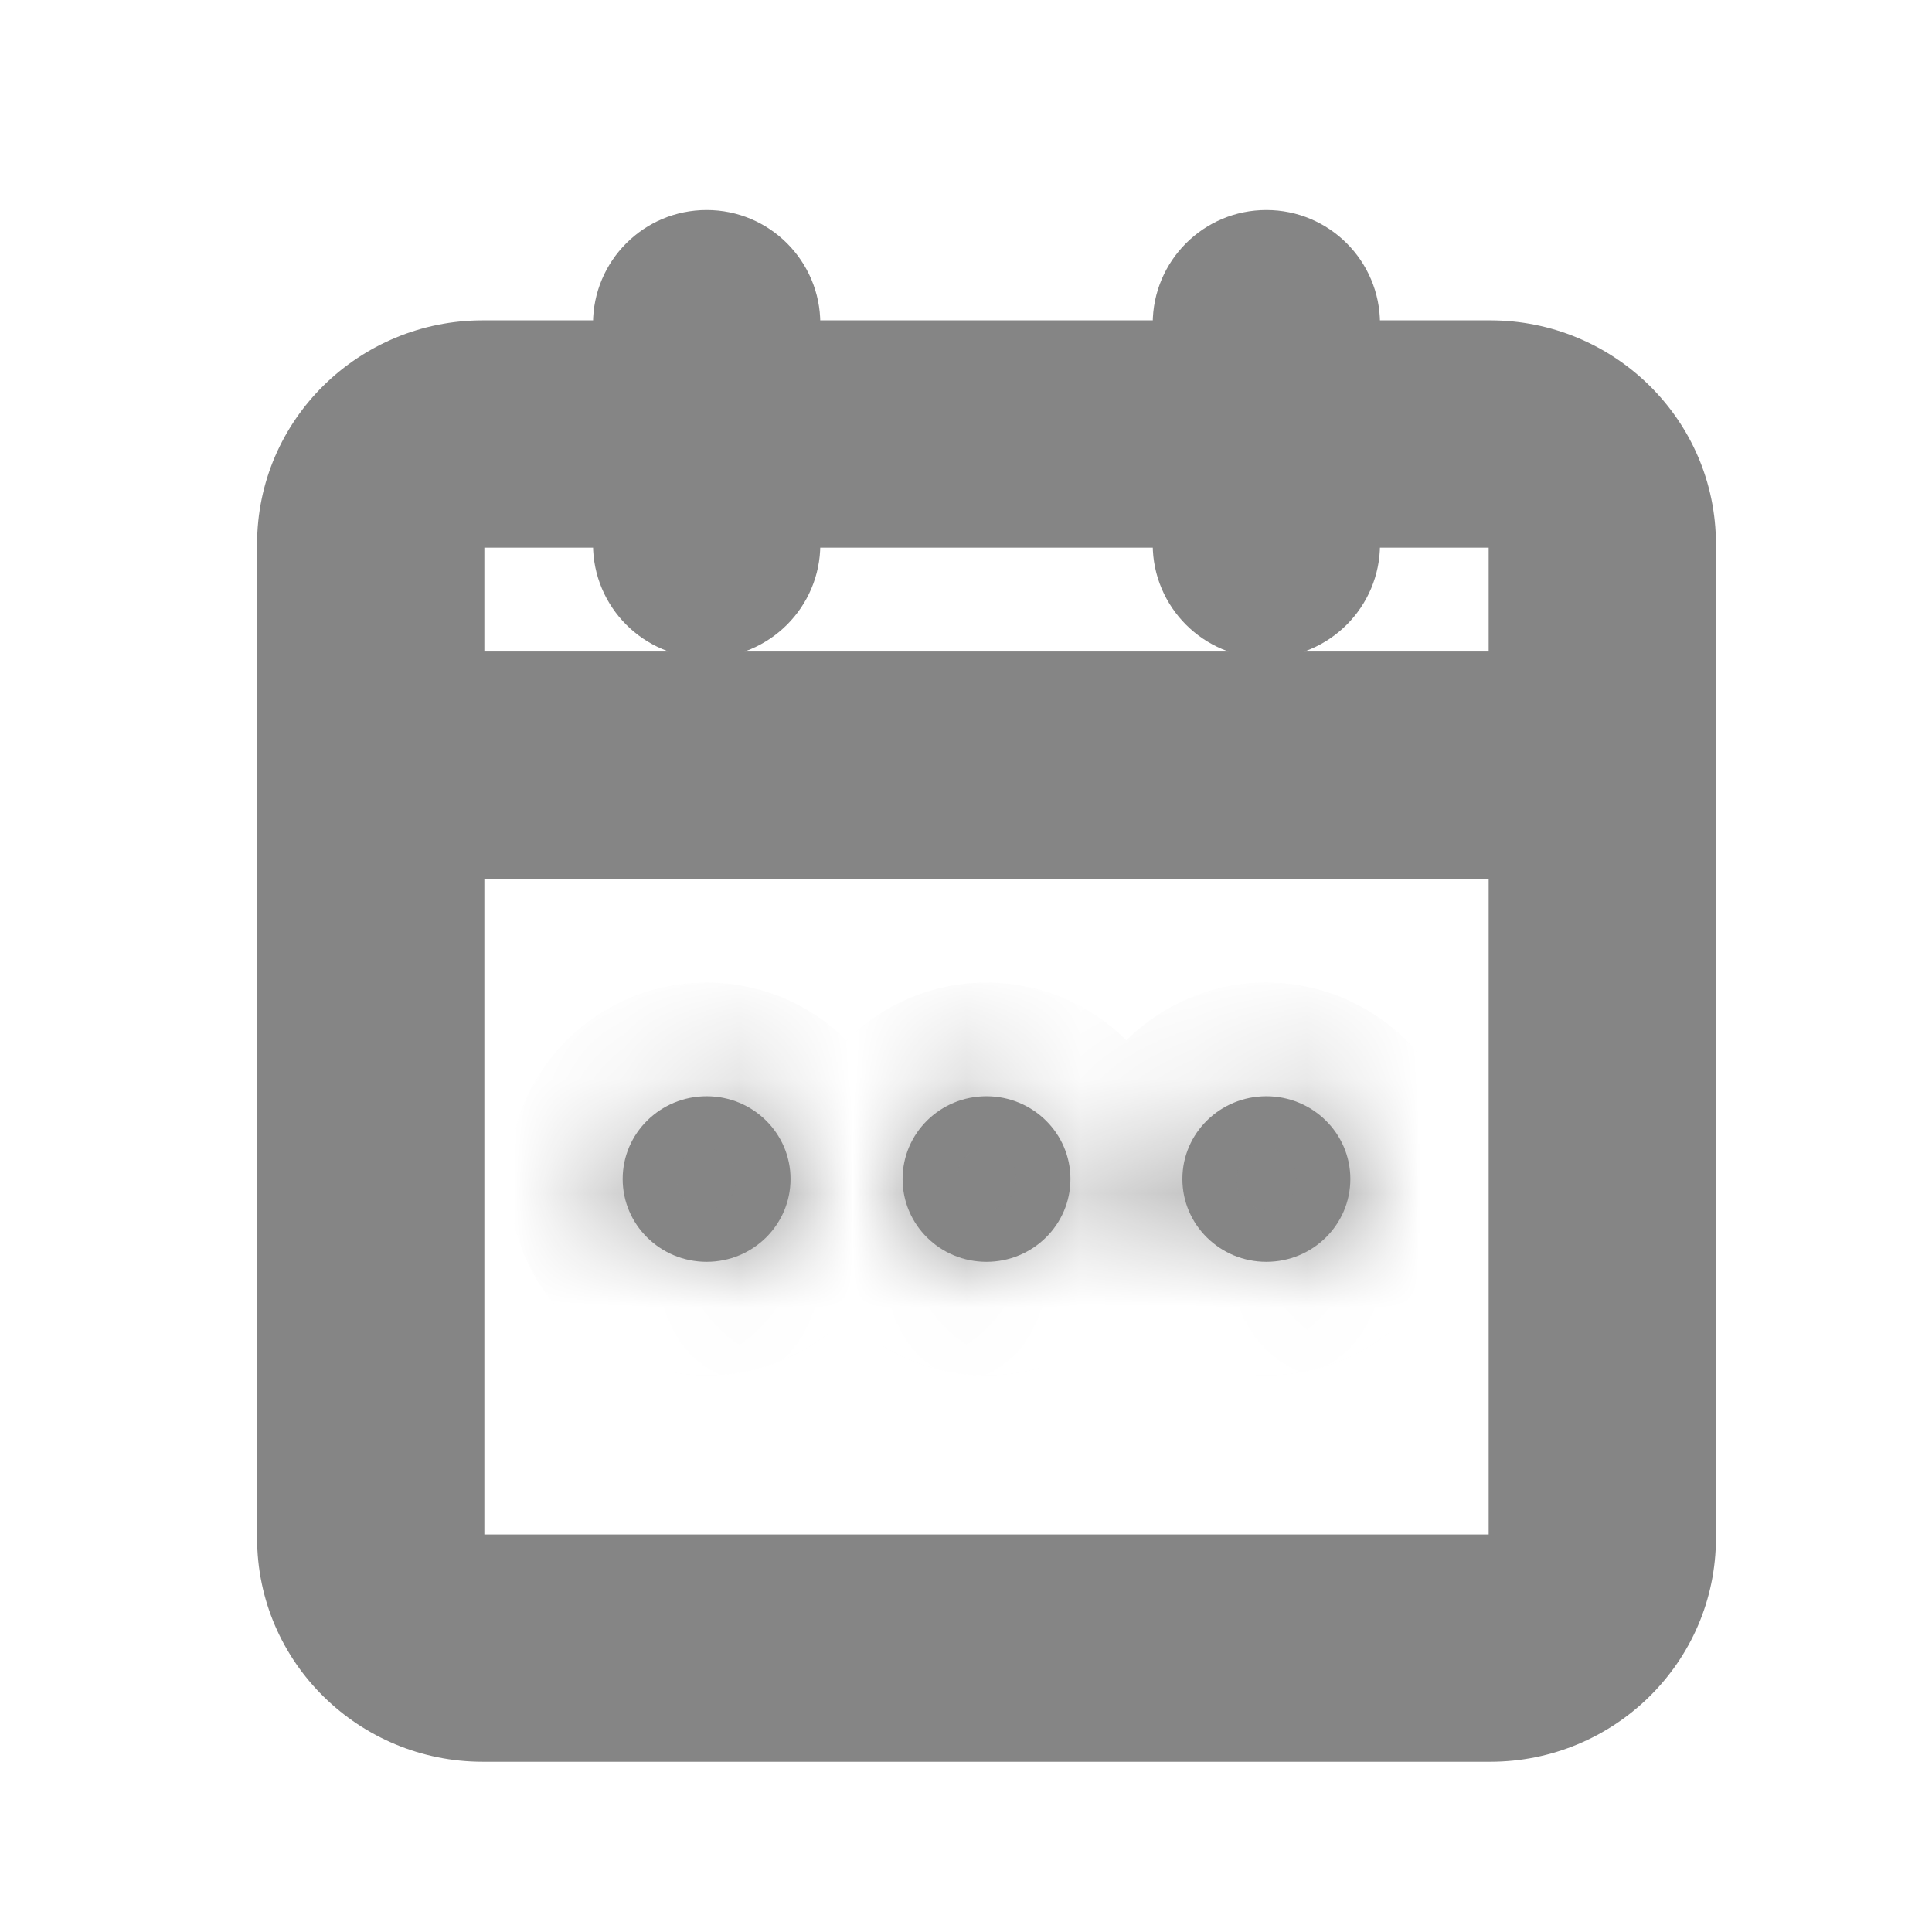 <svg width="17" height="17" viewBox="0 0 17 17" fill="none" xmlns="http://www.w3.org/2000/svg">
<path d="M3.262 5.733C2.71 5.733 2.262 6.18 2.262 6.733C2.262 7.285 2.71 7.733 3.262 7.733V5.733ZM14.099 7.733C14.651 7.733 15.099 7.285 15.099 6.733C15.099 6.18 14.651 5.733 14.099 5.733V7.733ZM10.143 4.79C10.143 5.342 10.591 5.79 11.143 5.79C11.695 5.79 12.143 5.342 12.143 4.79H10.143ZM12.143 2.848C12.143 2.295 11.695 1.848 11.143 1.848C10.591 1.848 10.143 2.295 10.143 2.848H12.143ZM5.218 4.79C5.218 5.342 5.665 5.79 6.218 5.79C6.77 5.79 7.218 5.342 7.218 4.79H5.218ZM7.218 2.848C7.218 2.295 6.77 1.848 6.218 1.848C5.665 1.848 5.218 2.295 5.218 2.848H7.218ZM4.247 4.819H13.114V2.819H4.247V4.819ZM13.099 4.79V13.531H15.099V4.79H13.099ZM13.114 13.502H4.247V15.502H13.114V13.502ZM4.262 13.531V4.79H2.262V13.531H4.262ZM4.247 13.502C4.246 13.502 4.247 13.502 4.249 13.503C4.25 13.504 4.252 13.505 4.253 13.506C4.254 13.507 4.256 13.51 4.259 13.515C4.261 13.521 4.262 13.527 4.262 13.531H2.262C2.262 14.633 3.164 15.502 4.247 15.502V13.502ZM13.099 13.531C13.099 13.527 13.1 13.521 13.102 13.515C13.104 13.51 13.107 13.507 13.108 13.506C13.109 13.505 13.111 13.504 13.112 13.503C13.114 13.502 13.115 13.502 13.114 13.502V15.502C14.196 15.502 15.099 14.633 15.099 13.531H13.099ZM13.114 4.819C13.115 4.819 13.114 4.819 13.112 4.818C13.111 4.818 13.109 4.817 13.108 4.815C13.107 4.814 13.104 4.811 13.102 4.806C13.1 4.8 13.099 4.794 13.099 4.79H15.099C15.099 3.688 14.196 2.819 13.114 2.819V4.819ZM4.247 2.819C3.164 2.819 2.262 3.688 2.262 4.79H4.262C4.262 4.794 4.261 4.8 4.259 4.806C4.256 4.811 4.254 4.814 4.253 4.815C4.252 4.817 4.25 4.818 4.249 4.818C4.247 4.819 4.246 4.819 4.247 4.819V2.819ZM3.262 7.733H14.099V5.733H3.262V7.733ZM12.143 4.79V2.848H10.143V4.79H12.143ZM7.218 4.79V2.848H5.218V4.79H7.218Z" fill="#858585"/>
<mask id="path-2-inside-1_276_787" fill="white">
<path fill-rule="evenodd" clip-rule="evenodd" d="M6.956 10.374C6.956 10.777 6.626 11.103 6.218 11.103C5.81 11.103 5.479 10.777 5.479 10.374C5.479 9.972 5.81 9.646 6.218 9.646C6.626 9.646 6.956 9.972 6.956 10.374ZM9.419 10.374C9.419 10.777 9.088 11.103 8.68 11.103C8.272 11.103 7.942 10.777 7.942 10.374C7.942 9.972 8.272 9.646 8.68 9.646C9.088 9.646 9.419 9.972 9.419 10.374ZM11.143 11.103C11.551 11.103 11.882 10.777 11.882 10.374C11.882 9.972 11.551 9.646 11.143 9.646C10.735 9.646 10.404 9.972 10.404 10.374C10.404 10.777 10.735 11.103 11.143 11.103Z"/>
</mask>
<path fill-rule="evenodd" clip-rule="evenodd" d="M6.956 10.374C6.956 10.777 6.626 11.103 6.218 11.103C5.81 11.103 5.479 10.777 5.479 10.374C5.479 9.972 5.81 9.646 6.218 9.646C6.626 9.646 6.956 9.972 6.956 10.374ZM9.419 10.374C9.419 10.777 9.088 11.103 8.68 11.103C8.272 11.103 7.942 10.777 7.942 10.374C7.942 9.972 8.272 9.646 8.68 9.646C9.088 9.646 9.419 9.972 9.419 10.374ZM11.143 11.103C11.551 11.103 11.882 10.777 11.882 10.374C11.882 9.972 11.551 9.646 11.143 9.646C10.735 9.646 10.404 9.972 10.404 10.374C10.404 10.777 10.735 11.103 11.143 11.103Z" fill="#858585"/>
<path d="M6.218 12.103C7.164 12.103 7.956 11.342 7.956 10.374H5.956C5.956 10.211 6.087 10.103 6.218 10.103V12.103ZM4.479 10.374C4.479 11.342 5.271 12.103 6.218 12.103V10.103C6.348 10.103 6.479 10.211 6.479 10.374H4.479ZM6.218 8.646C5.271 8.646 4.479 9.406 4.479 10.374H6.479C6.479 10.538 6.348 10.646 6.218 10.646V8.646ZM7.956 10.374C7.956 9.406 7.164 8.646 6.218 8.646V10.646C6.087 10.646 5.956 10.538 5.956 10.374H7.956ZM8.68 12.103C9.627 12.103 10.419 11.342 10.419 10.374H8.419C8.419 10.211 8.55 10.103 8.68 10.103V12.103ZM6.942 10.374C6.942 11.342 7.734 12.103 8.68 12.103V10.103C8.811 10.103 8.942 10.211 8.942 10.374H6.942ZM8.68 8.646C7.734 8.646 6.942 9.406 6.942 10.374H8.942C8.942 10.538 8.811 10.646 8.68 10.646V8.646ZM10.419 10.374C10.419 9.406 9.627 8.646 8.68 8.646V10.646C8.55 10.646 8.419 10.538 8.419 10.374H10.419ZM10.882 10.374C10.882 10.211 11.012 10.103 11.143 10.103V12.103C12.09 12.103 12.882 11.342 12.882 10.374H10.882ZM11.143 10.646C11.012 10.646 10.882 10.538 10.882 10.374H12.882C12.882 9.406 12.09 8.646 11.143 8.646V10.646ZM11.404 10.374C11.404 10.538 11.274 10.646 11.143 10.646V8.646C10.196 8.646 9.404 9.406 9.404 10.374H11.404ZM11.143 10.103C11.274 10.103 11.404 10.211 11.404 10.374H9.404C9.404 11.342 10.196 12.103 11.143 12.103V10.103Z" fill="#858585" mask="url(#path-2-inside-1_276_787)"/>
</svg>
